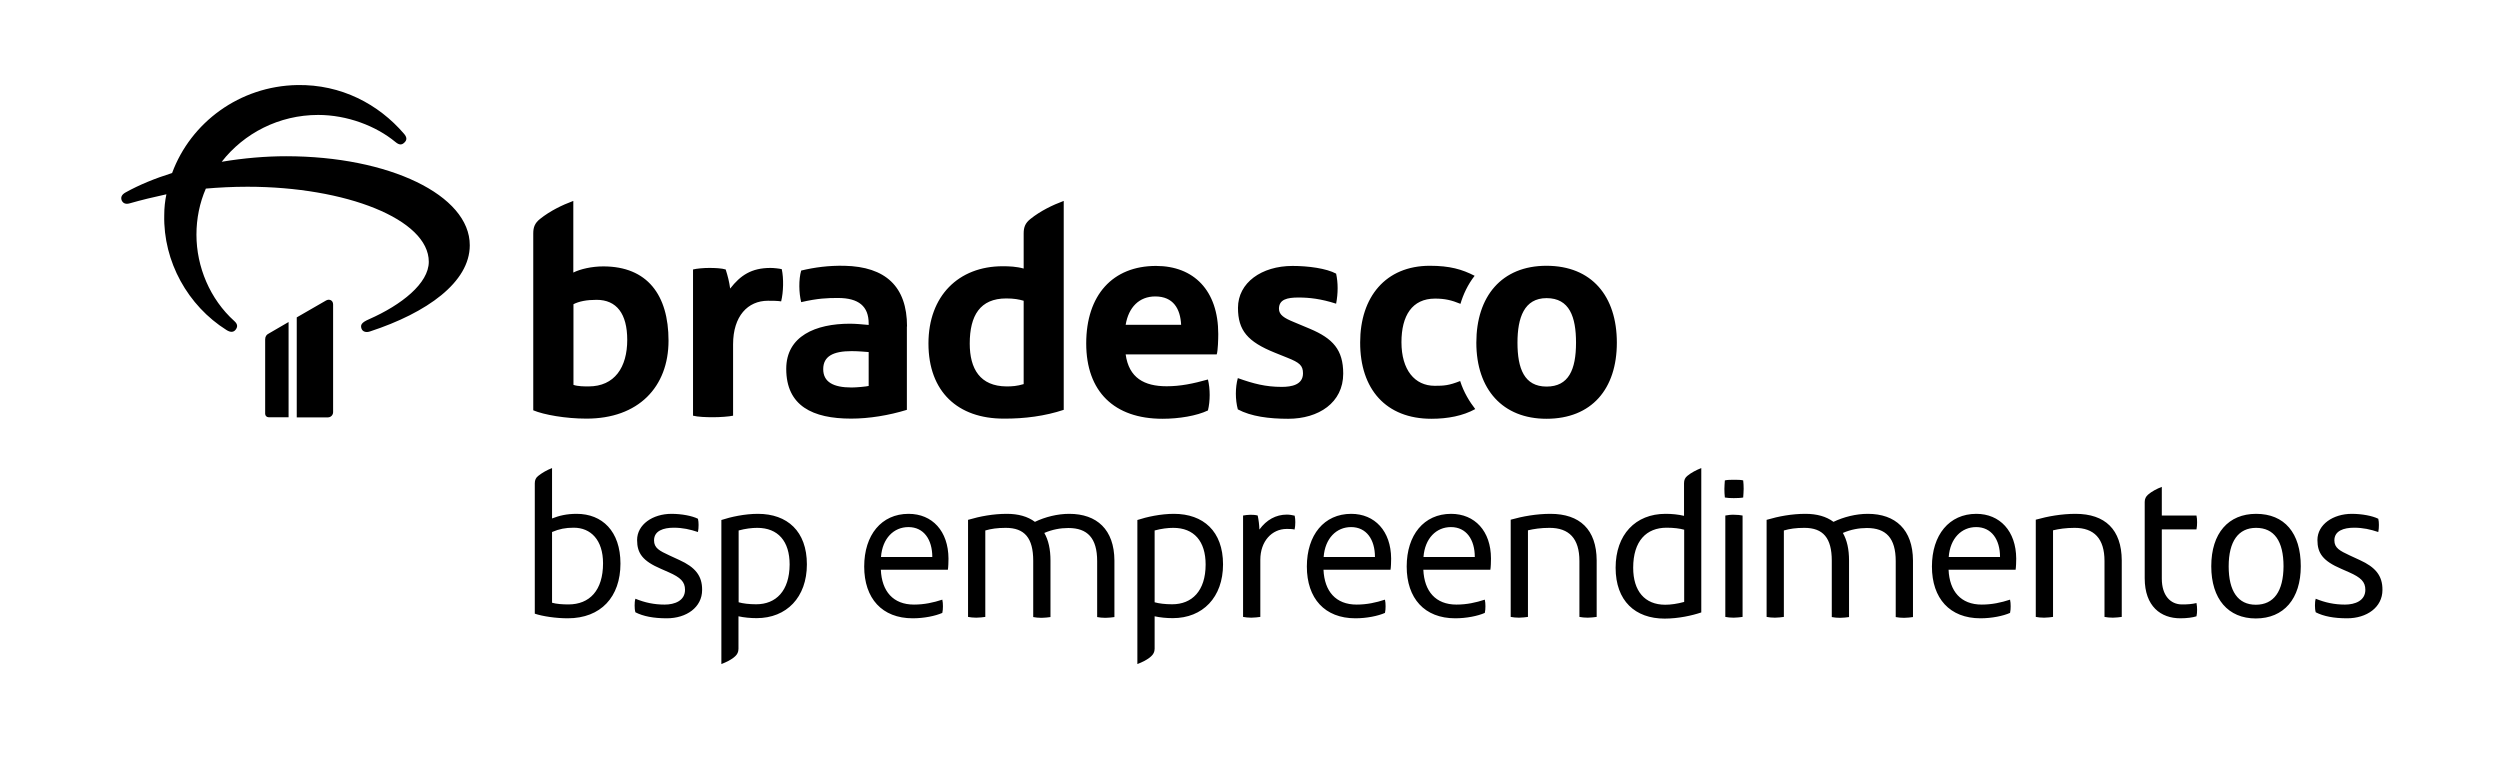 <?xml version="1.0" encoding="utf-8"?>
<!-- Generator: Adobe Illustrator 16.0.4, SVG Export Plug-In . SVG Version: 6.00 Build 0)  -->
<!DOCTYPE svg PUBLIC "-//W3C//DTD SVG 1.1//EN" "http://www.w3.org/Graphics/SVG/1.1/DTD/svg11.dtd">
<svg version="1.1" xmlns="http://www.w3.org/2000/svg" xmlns:xlink="http://www.w3.org/1999/xlink" x="0px" y="0px"
	 width="1622.6px" height="497.5px" viewBox="0 0 1622.6 497.5" style="enable-background:new 0 0 1622.6 497.5;"
	 xml:space="preserve">
<style type="text/css">
<![CDATA[
	.st0{fill:#FFFFFF;}
	.st1{fill:#CC092F;}
	.st2{fill:#CF0A2C;}
]]>
</style>
<g id="Layer_1">
</g>
<g id="PROPORÇ_x2DC_AO_E_REGRAS">
	<g>
		<g>
			<path d="M374.3,333.5c-6.6,0-11.4,1.2-16,3v-32.7c-3.2,1.2-6.5,3.1-9,5.1c-1.5,1.2-2.2,2.6-2.2,4.8v84.6c5,1.7,13.7,3,21.4,3
				c21.5,0,34.2-13.9,34.2-35.5C402.7,344.7,390.8,333.5,374.3,333.5z M368.9,392.3c-3.8,0-7.9-0.3-10.6-1.1v-45.9
				c4.7-2,8.7-2.8,14.1-2.8c11,0,19,7.9,19,23.1C391.4,383.2,382.7,392.3,368.9,392.3z M441,363.5l-6.5-3c-6.5-3-10-4.8-10-9.8
				c0-6.2,6.1-8.2,12.8-8.2c5.8,0,10.6,1.1,15.7,2.8c0.3-1.5,0.4-3.1,0.4-4.6c0-1.3-0.1-2.8-0.4-4c-3.8-1.9-10.6-3.2-17.2-3.2
				c-12.1,0-22.3,6.9-22.3,17c0,8.6,3.6,13.6,15.5,18.7l5,2.2c7.7,3.4,10.6,6.2,10.6,11.4c0,7.1-6.7,9.6-13.2,9.6
				c-6.9,0-12.9-1.3-19-3.8c-0.4,1.3-0.5,2.8-0.5,4.4c0,1.5,0.1,3,0.5,4.4c5.1,2.6,11.7,3.9,20.4,3.9c12.7,0,22.9-7.1,22.9-18.4
				C455.8,373.6,451.1,368.1,441,363.5z M475.8,223.5c0-18.4,9.6-28.3,22.6-28.3c2.3,0,6.3,0,8.6,0.4c1.5-6.1,1.7-14.9,0.4-20.9
				c-1.5-0.4-5.2-0.8-7.3-0.8c-12.4,0-19.5,4.8-26.2,13.4c-0.6-4.4-1.5-8-2.9-12.4c-2.5-0.8-6.9-1-10.7-1c-3.6,0-8.2,0.4-10.5,1
				v94.9c3.1,0.8,8.4,1,13,1c4.4,0,10.3-0.4,13-1V223.5z M1464.3,333.5c-17.9,0-29.1,12.5-29.1,34c0,21.3,11,33.9,28.9,33.9
				c18.2,0,29.2-12.8,29.2-33.9C1493.3,345.9,1482.7,333.5,1464.3,333.5z M1464.1,392.5c-11.6,0-17.6-8.9-17.6-24.9
				c0-16.3,6.3-25,17.8-25c11.7,0,17.8,8.5,17.8,25C1482,383.8,1475.8,392.5,1464.1,392.5z M1425.6,343.6c0.3-1.5,0.4-3.1,0.4-4.6
				c0-1.6-0.1-3.1-0.4-4.4h-22.5V316c-3.2,1.2-6.6,3-9,5.1c-1.3,1.2-2.1,2.6-2.1,4.7v49.5c0,18.3,10.5,26,23.1,26
				c4.2,0,8.1-0.5,10.5-1.3c0.3-1.3,0.4-2.8,0.4-4.3c0-1.3-0.1-2.8-0.4-4.3c-3,0.7-5.5,0.9-9.4,0.9c-7.5,0-13.1-5.8-13.1-16.7v-32
				H1425.6z M491.9,333.5c-8.6,0-17.6,2-23.7,4v93.5c3.1-1.2,6.6-2.8,9-5.1c1.3-1.2,2.1-2.7,2.1-4.8V400c3.6,0.8,7.7,1.2,11.8,1.2
				c19.4,0,32.6-13.5,32.6-34.9C523.7,344.8,511,333.5,491.9,333.5z M490.8,392.2c-4.6,0-8.6-0.5-11.4-1.3v-46.6
				c4.4-1.2,8.6-1.7,12.1-1.7c13.5,0,21,8.7,21,23.8C512.4,383.6,503.6,392.2,490.8,392.2z M754.5,271.8c10.7,0,22.2-1.9,29.5-5.4
				c1.5-6.1,1.5-14,0-20.1c-9.6,2.7-17.8,4.4-26.8,4.4c-14.5,0-24.5-5.4-26.6-20.7h59.1c0.8-2.3,1-10.1,1-13.2
				c0-28.3-15.9-44.2-40.4-44.2c-28.1,0-45.3,18.9-45.3,50.3C705,254.2,723.2,271.8,754.5,271.8z M749.8,192.4
				c11.7,0,16.3,8,16.8,18.4h-36C732.5,199.4,739.4,192.4,749.8,192.4z M172.1,220.3v48.3c0,1.2,1,2.2,2.2,2.2h13V209l-12.9,7.5
				C172.9,217.2,172.1,218.5,172.1,220.3z M588.7,211.9c0-26-14-38.8-40.6-39.4c-10.3-0.2-19.3,1-28.1,3.1c-1.7,5.9-1.5,14.5,0,20.5
				c10.9-2.5,17-2.7,23.9-2.7c13.4,0,19.9,5.4,19.9,16.5v1c-4-0.4-8.8-0.8-12.2-0.8c-22.2,0-41.3,8-41.3,29.3
				c0,24.1,17.2,32.3,42.1,32.3c11.7,0,24.5-2.1,36.2-5.7V211.9z M563.8,250.5c-1.5,0.4-8,1-11.1,1c-11.9,0-18.4-3.6-18.4-11.9
				c0-8.4,6.5-11.7,18.4-11.7c4,0,8.6,0.4,11.1,0.6V250.5z M433.9,221.1c0-29.7-13.8-48.2-42.3-48.2c-7.5,0-14.9,1.7-19.5,4v-46.5
				c-7.3,2.7-15.1,6.5-21.6,11.7c-3.4,2.7-4.4,5.4-4.4,9.4v114.8c6.9,2.9,21,5.4,34.4,5.4C414.4,271.8,433.9,251.1,433.9,221.1z
				 M372.1,197.5c3.6-1.9,8.6-2.9,15.1-2.9c13,0,19.9,9,19.9,26c0,17.8-8.2,30.2-25.1,30.2c-2.7,0-6.9,0-9.8-1V197.5z M929,271.8
				c10.7,0,20.5-1.9,28.5-6.3c-3.6-4.6-7.5-10.9-9.8-18.2c-7.3,2.9-10.5,3.1-16.5,3.1c-13,0-21.6-10.3-21.6-28.3
				c0-17.2,6.9-28.3,21.8-28.3c6.3,0,10.7,1,16.5,3.4c1.7-5.9,4.8-12.6,9.2-18.2c-8.2-4.2-16.1-6.5-29.1-6.5
				c-28.7,0-45.2,20.3-45.2,49.7C882.7,252.6,899.6,271.8,929,271.8z M1531.6,363.5l-6.5-3c-6.4-3-10-4.8-10-9.8
				c0-6.2,6.1-8.2,12.8-8.2c5.8,0,10.6,1.1,15.7,2.8c0.3-1.5,0.4-3.1,0.4-4.6c0-1.3-0.1-2.8-0.4-4c-3.8-1.9-10.6-3.2-17.2-3.2
				c-12.1,0-22.3,6.9-22.3,17c0,8.6,3.6,13.6,15.5,18.7l5,2.2c7.7,3.4,10.6,6.2,10.6,11.4c0,7.1-6.7,9.6-13.2,9.6
				c-6.9,0-12.9-1.3-19-3.8c-0.4,1.3-0.5,2.8-0.5,4.4c0,1.5,0.1,3,0.5,4.4c5.1,2.6,11.7,3.9,20.4,3.9c12.7,0,22.9-7.1,22.9-18.4
				C1546.4,373.6,1541.7,368.1,1531.6,363.5z M211.5,195.1l-18.9,10.9v64.9h20.2c1.9,0,3.4-1.5,3.4-3.4v-69.9
				C216.2,194.8,213.6,193.8,211.5,195.1z M185.7,101.4c-13.2,0-27.5,1.2-41.8,3.6c14.4-18.5,37.2-30.4,62.6-30.4
				c18.8,0,37.5,7.1,50.2,17.6c2.3,1.9,4,2.1,5.8,0.3c1.8-1.7,1.6-3.5-0.3-5.7c-16.5-19.2-40.7-32.1-69.3-31.6
				c-37.4,0.7-69.1,24.3-81.2,57.1c-11.1,3.5-21.2,7.6-30.2,12.6c-2.5,1.4-3.3,3.1-2.5,5.2c0.9,1.9,2.6,2.6,5.1,1.9
				c7.7-2.2,15.6-4.1,23.9-5.9c-0.9,4.3-1.4,8.8-1.4,13.5c-0.7,30.2,15.4,58.9,40.4,74.6c2.5,1.6,4.6,1.6,6-0.3
				c1.4-1.9,1.2-3.6-0.9-5.5c-15.8-14.2-24.6-35.2-24.6-56.1c0-10.5,2.1-20.7,6.1-29.9c8.2-0.7,17.2-1.2,27-1.2
				c63.9,0,117.7,21.1,117.7,48.7c0,14-17.7,28-38.8,37.3c-5.1,2.2-5.6,3.8-4.9,6c0.7,2.1,3,2.8,5.6,1.9
				c36.9-12.1,64.7-31.9,64.7-55.9C305,126.6,252.4,101.4,185.7,101.4z M694,333.5c-7.7,0-15.6,2-22.3,5.2
				c-4.7-3.5-10.8-5.2-18.2-5.2c-8.9,0-17.4,1.6-25.2,3.9v63c1.5,0.3,3.4,0.5,5.4,0.5c2,0,4.3-0.3,5.8-0.5v-56.1
				c3.8-1.1,7.7-1.7,13.3-1.7c12.2,0,17.8,6.6,17.8,21.3v36.6c1.5,0.3,3.4,0.5,5.4,0.5c2,0,4.3-0.3,5.8-0.5v-36.7
				c0-7.3-1.3-13.2-4-17.9c5.1-2.2,10.4-3.2,15.6-3.2c12.4,0,18.7,6.5,18.7,21.5v36.3c1.5,0.3,3.4,0.5,5.4,0.5s4.3-0.3,5.8-0.5
				v-36.7C723.2,343.7,711.9,333.5,694,333.5z M1119.8,334.6v65.8c1.5,0.3,3.4,0.5,5.4,0.5c2,0,4.3-0.3,5.8-0.5v-65.8
				c-1.5-0.3-3.4-0.5-5.4-0.5C1123.6,334,1121.3,334.3,1119.8,334.6z M835.2,334c-7.1,0-13.2,3.4-17.8,9.7c-0.1-3.1-0.5-6.3-1.1-9.1
				c-1.3-0.4-3.2-0.5-4.7-0.5c-1.7,0-3.5,0.3-4.8,0.5v65.8c1.5,0.3,3.4,0.5,5.4,0.5c2,0,4.3-0.3,5.8-0.5v-37.1c0-12,7.5-20,17.1-20
				c1.7,0,3.8,0,5.1,0.4c0.4-1.6,0.5-3.4,0.5-4.8c0-1.4-0.1-2.8-0.4-4.2C838.7,334.3,837,334,835.2,334z M1125.6,311.4
				c-2.2,0-4.4,0-6.1,0.4c-0.1,1.6-0.3,3.8-0.3,5.5c0,1.7,0.1,3.9,0.3,5.6c1.5,0.3,3.6,0.4,5.8,0.4c2.2,0,4.6-0.1,6.1-0.4
				c0.1-1.7,0.3-3.9,0.3-5.6c0-1.8-0.1-3.9-0.3-5.5C1129.9,311.4,1127.7,311.4,1125.6,311.4z M877,333.5
				c-17.6,0-28.8,13.7-28.8,34.2c0,20.7,11.6,33.6,31.5,33.6c7.3,0,14.7-1.5,19.2-3.5c0.3-1.3,0.4-2.8,0.4-4.3c0-1.5-0.1-3-0.4-4.3
				c-5.8,1.9-11.7,3.2-18.4,3.2c-13.5,0-20.9-8.6-21.5-22.6h43.5c0.3-1.6,0.4-5.4,0.4-7.3C902.8,344.7,892.3,333.5,877,333.5z
				 M859.1,361.5c0.9-12.1,8.3-19.4,17.8-19.4c10,0,15.5,8.1,15.5,19.4H859.1z M1049.4,222.4c0-30.2-16.3-49.9-45.7-49.9
				c-29.1,0-45.5,19.9-45.5,49.9c0,30.4,17.2,49.4,45.5,49.4C1033.1,271.8,1049.4,252.4,1049.4,222.4z M984.9,222.4
				c0-16.3,4.4-28.9,18.9-28.9c14.9,0,19.1,12.2,19.1,28.9c0,17.6-4.8,28.5-19.1,28.5C989.3,250.9,984.9,239.2,984.9,222.4z
				 M941.8,333.5c-17.6,0-28.8,13.7-28.8,34.2c0,20.7,11.6,33.6,31.5,33.6c7.3,0,14.7-1.5,19.2-3.5c0.3-1.3,0.4-2.8,0.4-4.3
				c0-1.5-0.1-3-0.4-4.3c-5.8,1.9-11.7,3.2-18.4,3.2c-13.5,0-20.9-8.6-21.5-22.6h43.5c0.3-1.6,0.4-5.4,0.4-7.3
				C967.7,344.7,957.2,333.5,941.8,333.5z M923.9,361.5c0.9-12.1,8.3-19.4,17.8-19.4c10,0,15.5,8.1,15.5,19.4H923.9z M1347.1,333.5
				c-9,0-18,1.6-25.8,3.8v63.1c1.5,0.3,3.4,0.5,5.4,0.5s4.3-0.3,5.8-0.5v-56.2c3.8-0.9,8.3-1.6,14-1.6c12.6,0,19.4,6.9,19.4,21.5
				v36.3c1.5,0.3,3.4,0.5,5.4,0.5c2,0,4.3-0.3,5.8-0.5v-36.7C1377,343.7,1366.3,333.5,1347.1,333.5z M1093,313.7v21.1
				c-3.8-0.9-7.8-1.3-12-1.3c-19.5,0-32.4,13.5-32.4,35c0,21.5,12.7,33,31.8,33c9,0,17.9-2,23.8-4v-93.7c-3.1,1.2-6.6,3-9.1,5.1
				C1093.7,310.1,1093,311.4,1093,313.7z M1093,390.7c-4.4,1.2-8.6,1.8-12.2,1.8c-13.3,0-20.8-8.9-20.8-24c0-17.4,8.6-26,21.7-26
				c4.6,0,8.5,0.5,11.4,1.3V390.7z M1282.7,333.5c-17.6,0-28.8,13.7-28.8,34.2c0,20.7,11.6,33.6,31.5,33.6c7.3,0,14.7-1.5,19.2-3.5
				c0.3-1.3,0.4-2.8,0.4-4.3c0-1.5-0.1-3-0.4-4.3c-5.8,1.9-11.7,3.2-18.4,3.2c-13.5,0-20.9-8.6-21.5-22.6h43.5
				c0.3-1.6,0.4-5.4,0.4-7.3C1308.5,344.7,1298,333.5,1282.7,333.5z M1264.8,361.5c0.9-12.1,8.3-19.4,17.8-19.4
				c10,0,15.5,8.1,15.5,19.4H1264.8z M690.4,266V130.4c-7.3,2.7-15.1,6.5-21.6,11.7c-3.4,2.7-4.4,5.4-4.4,9.4v22.8
				c-4.6-1.3-9.4-1.5-13.6-1.5c-28.7,0-48.2,19.3-48.2,50.1c0,31.4,19.1,48.8,48.8,48.8C665,271.8,678.4,270,690.4,266z M629.4,223
				c0-18.2,6.7-29.3,23.7-29.3c5,0,8.2,0.6,11.3,1.5v54.1c-4.4,1.3-7.5,1.5-11.1,1.5C636.1,250.7,629.4,239.4,629.4,223z
				 M589.7,333.5c-17.6,0-28.8,13.7-28.8,34.2c0,20.7,11.6,33.6,31.5,33.6c7.3,0,14.7-1.5,19.2-3.5c0.3-1.3,0.4-2.8,0.4-4.3
				c0-1.5-0.1-3-0.4-4.3c-5.8,1.9-11.7,3.2-18.4,3.2c-13.5,0-20.9-8.6-21.5-22.6h43.5c0.3-1.6,0.4-5.4,0.4-7.3
				C615.5,344.7,605.1,333.5,589.7,333.5z M571.8,361.5c0.9-12.1,8.3-19.4,17.8-19.4c10,0,15.5,8.1,15.5,19.4H571.8z M1212.3,333.5
				c-7.7,0-15.6,2-22.3,5.2c-4.7-3.5-10.8-5.2-18.2-5.2c-8.9,0-17.4,1.6-25.2,3.9v63c1.5,0.3,3.4,0.5,5.4,0.5c2,0,4.3-0.3,5.8-0.5
				v-56.1c3.8-1.1,7.7-1.7,13.3-1.7c12.2,0,17.8,6.6,17.8,21.3v36.6c1.5,0.3,3.4,0.5,5.4,0.5c2,0,4.3-0.3,5.8-0.5v-36.7
				c0-7.3-1.3-13.2-4-17.9c5.1-2.2,10.4-3.2,15.6-3.2c12.4,0,18.7,6.5,18.7,21.5v36.3c1.5,0.3,3.4,0.5,5.4,0.5c2,0,4.3-0.3,5.8-0.5
				v-36.7C1241.5,343.7,1230.2,333.5,1212.3,333.5z M761.9,333.5c-8.6,0-17.6,2-23.7,4v93.5c3.1-1.2,6.6-2.8,9-5.1
				c1.3-1.2,2.2-2.7,2.2-4.8V400c3.6,0.8,7.7,1.2,11.8,1.2c19.4,0,32.6-13.5,32.6-34.9C793.8,344.8,781,333.5,761.9,333.5z
				 M760.8,392.2c-4.6,0-8.6-0.5-11.4-1.3v-46.6c4.4-1.2,8.6-1.7,12.1-1.7c13.5,0,21,8.7,21,23.8
				C782.5,383.6,773.6,392.2,760.8,392.2z M871.8,242.5c0-15.5-6.7-22.8-21.6-29.1l-10.5-4.4c-6.1-2.5-9.6-4.6-9.6-8.6
				c0-6.1,5.4-7.3,12.6-7.3c7.1,0,14.5,0.8,24.5,4c1.3-6.9,1.3-13.4,0-19.5c-6.3-3.4-18-5-28.3-5c-20.1,0-35.4,10.9-35.4,27.2
				c0,14.7,6.3,22,23.9,29.1l8.2,3.3c7.8,3.1,10.1,5,10.1,10.1c0,7.5-7.5,8.8-13.8,8.8c-10.5,0-18.4-2.1-28.5-5.7
				c-1.7,6.1-1.7,14,0,20.3c8.6,4.6,20.3,6.1,32.7,6.1C855.8,271.8,871.8,261.4,871.8,242.5z M1006.3,333.5c-9,0-18,1.6-25.8,3.8
				v63.1c1.5,0.3,3.4,0.5,5.4,0.5c2,0,4.3-0.3,5.8-0.5v-56.2c3.8-0.9,8.3-1.6,14-1.6c12.7,0,19.4,6.9,19.4,21.5v36.3
				c1.5,0.3,3.4,0.5,5.4,0.5c2,0,4.3-0.3,5.8-0.5v-36.7C1036.2,343.7,1025.4,333.5,1006.3,333.5z"/>
		</g>
	</g>
</g>
</svg>
